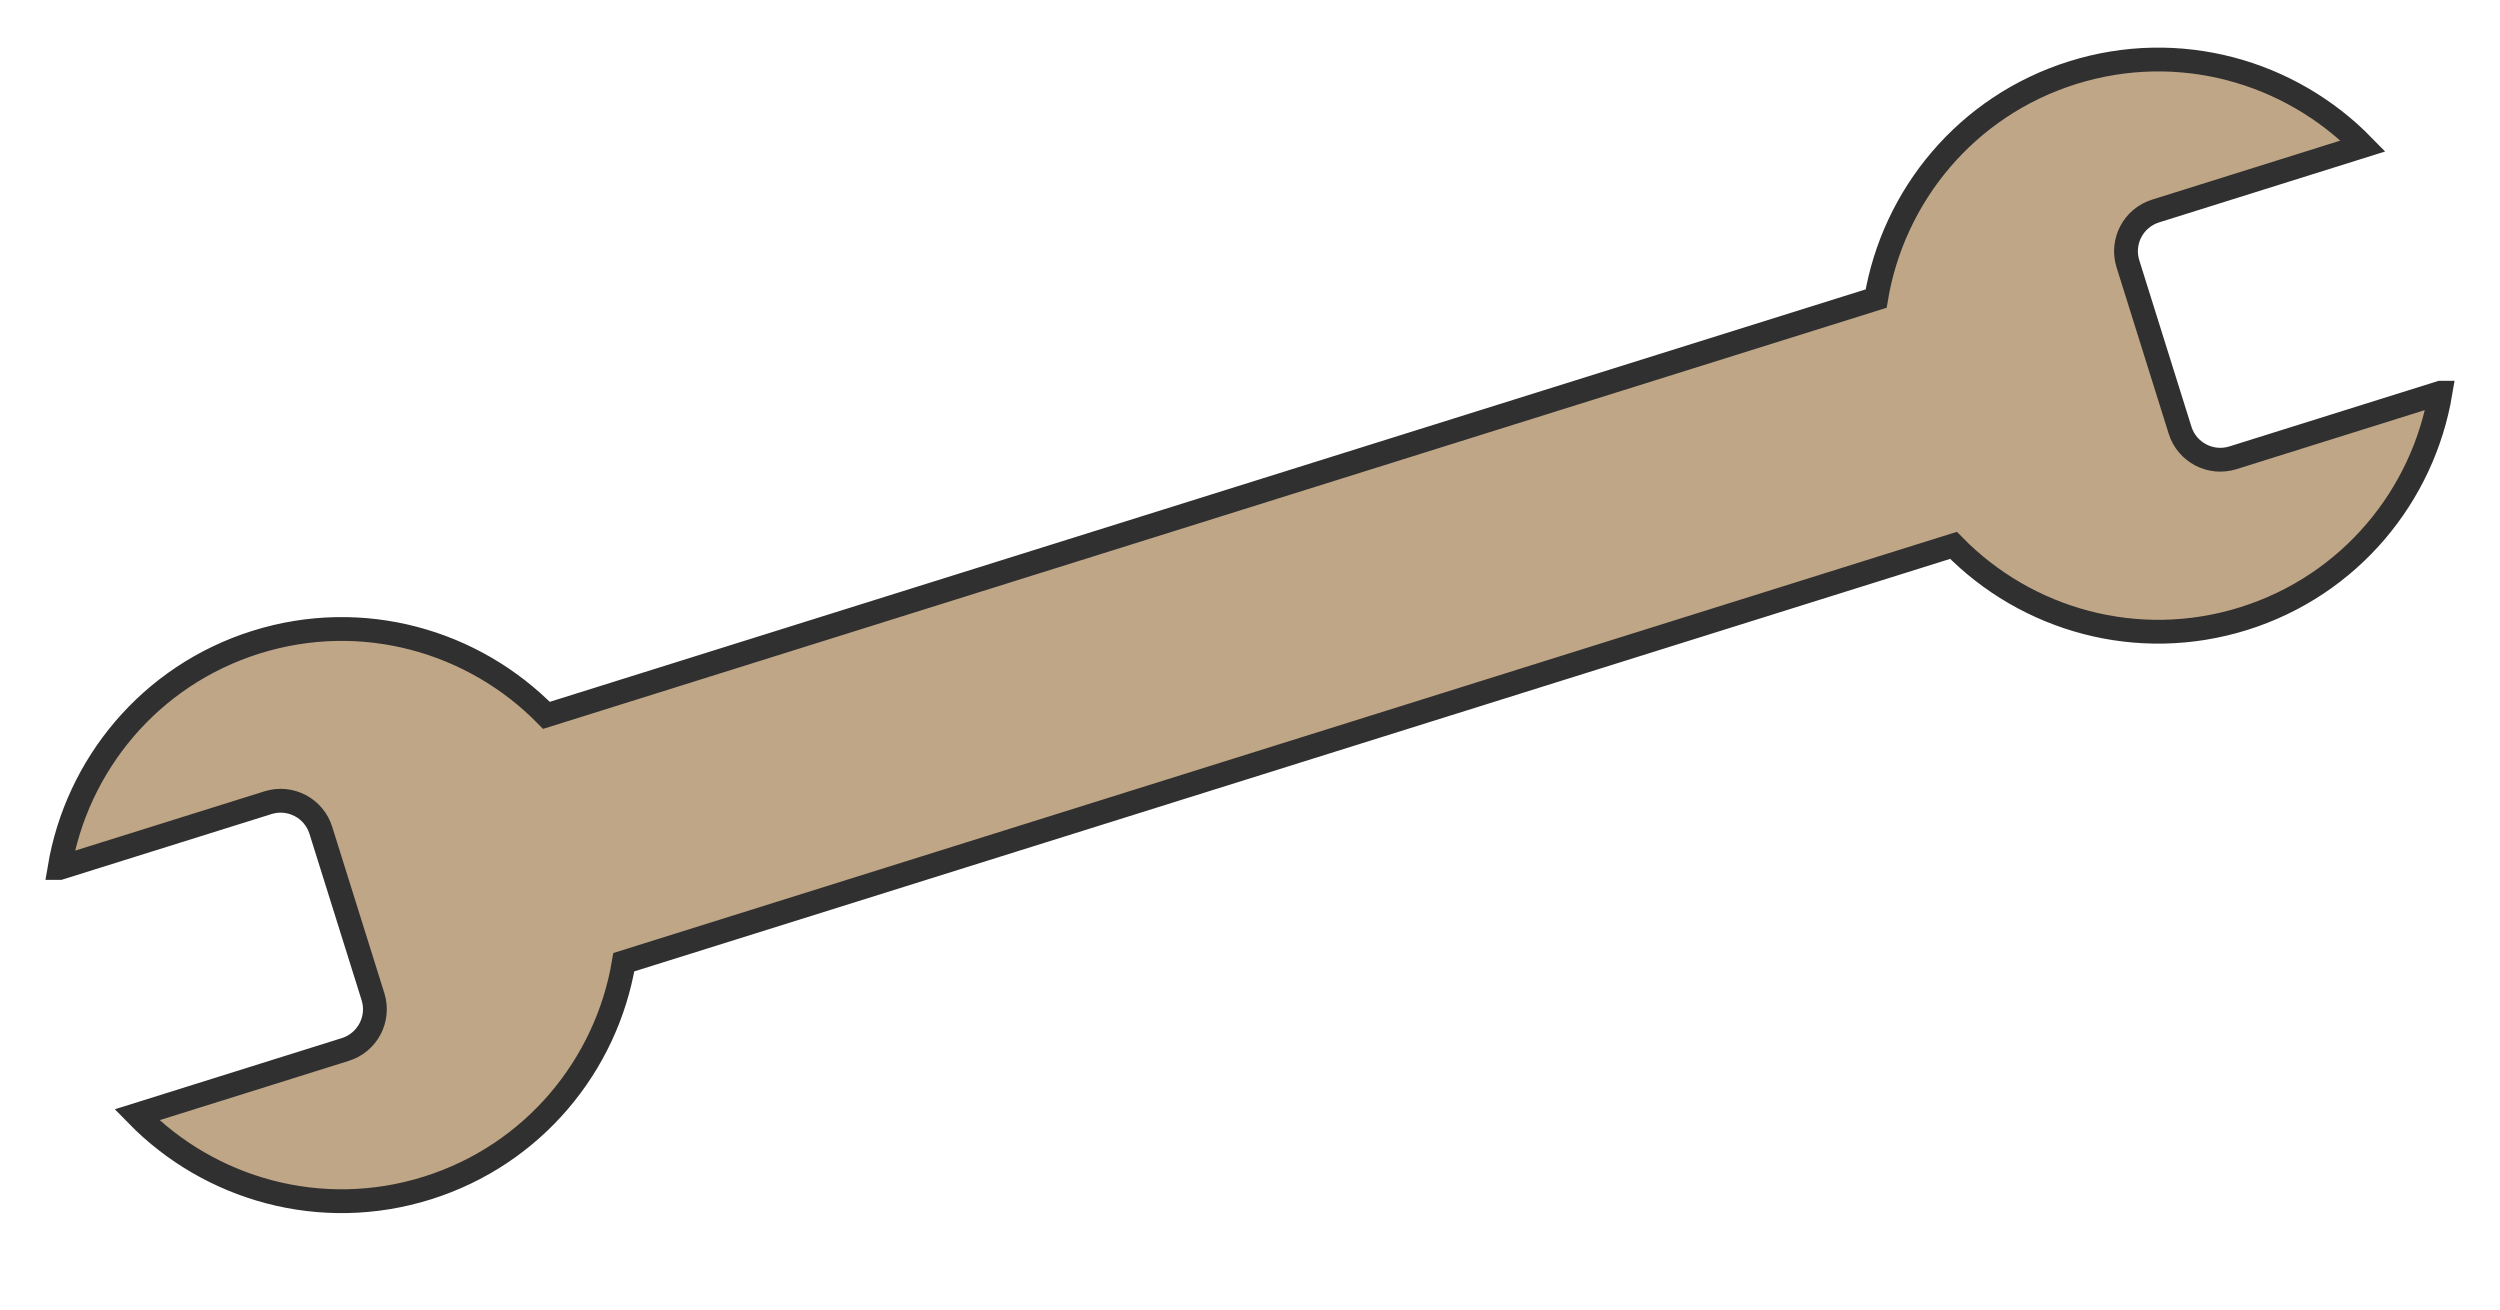 <svg width="42" height="22" viewBox="0 0 42 22" fill="none" xmlns="http://www.w3.org/2000/svg">
<path d="M40.999 6.598L37.513 7.691C37.139 7.808 36.742 7.6 36.625 7.227L35.749 4.432C35.632 4.059 35.84 3.662 36.214 3.545L39.699 2.452C38.474 1.198 36.606 0.661 34.821 1.221C33.035 1.781 31.808 3.288 31.519 5.016L9.18 12.018C7.955 10.766 6.089 10.228 4.303 10.788C2.517 11.348 1.289 12.855 1 14.582H1.001L4.503 13.485C4.876 13.368 5.273 13.576 5.39 13.949L6.266 16.744C6.383 17.117 6.175 17.514 5.802 17.631L2.3 18.729C3.525 19.983 5.393 20.519 7.178 19.959C8.964 19.399 10.191 17.892 10.48 16.165L32.819 9.162C34.043 10.415 35.91 10.952 37.696 10.392C39.482 9.832 40.71 8.325 41 6.598H40.999Z" fill="#BFA687" stroke="#303030" stroke-width="0.4" stroke-miterlimit="10"/>
</svg>
